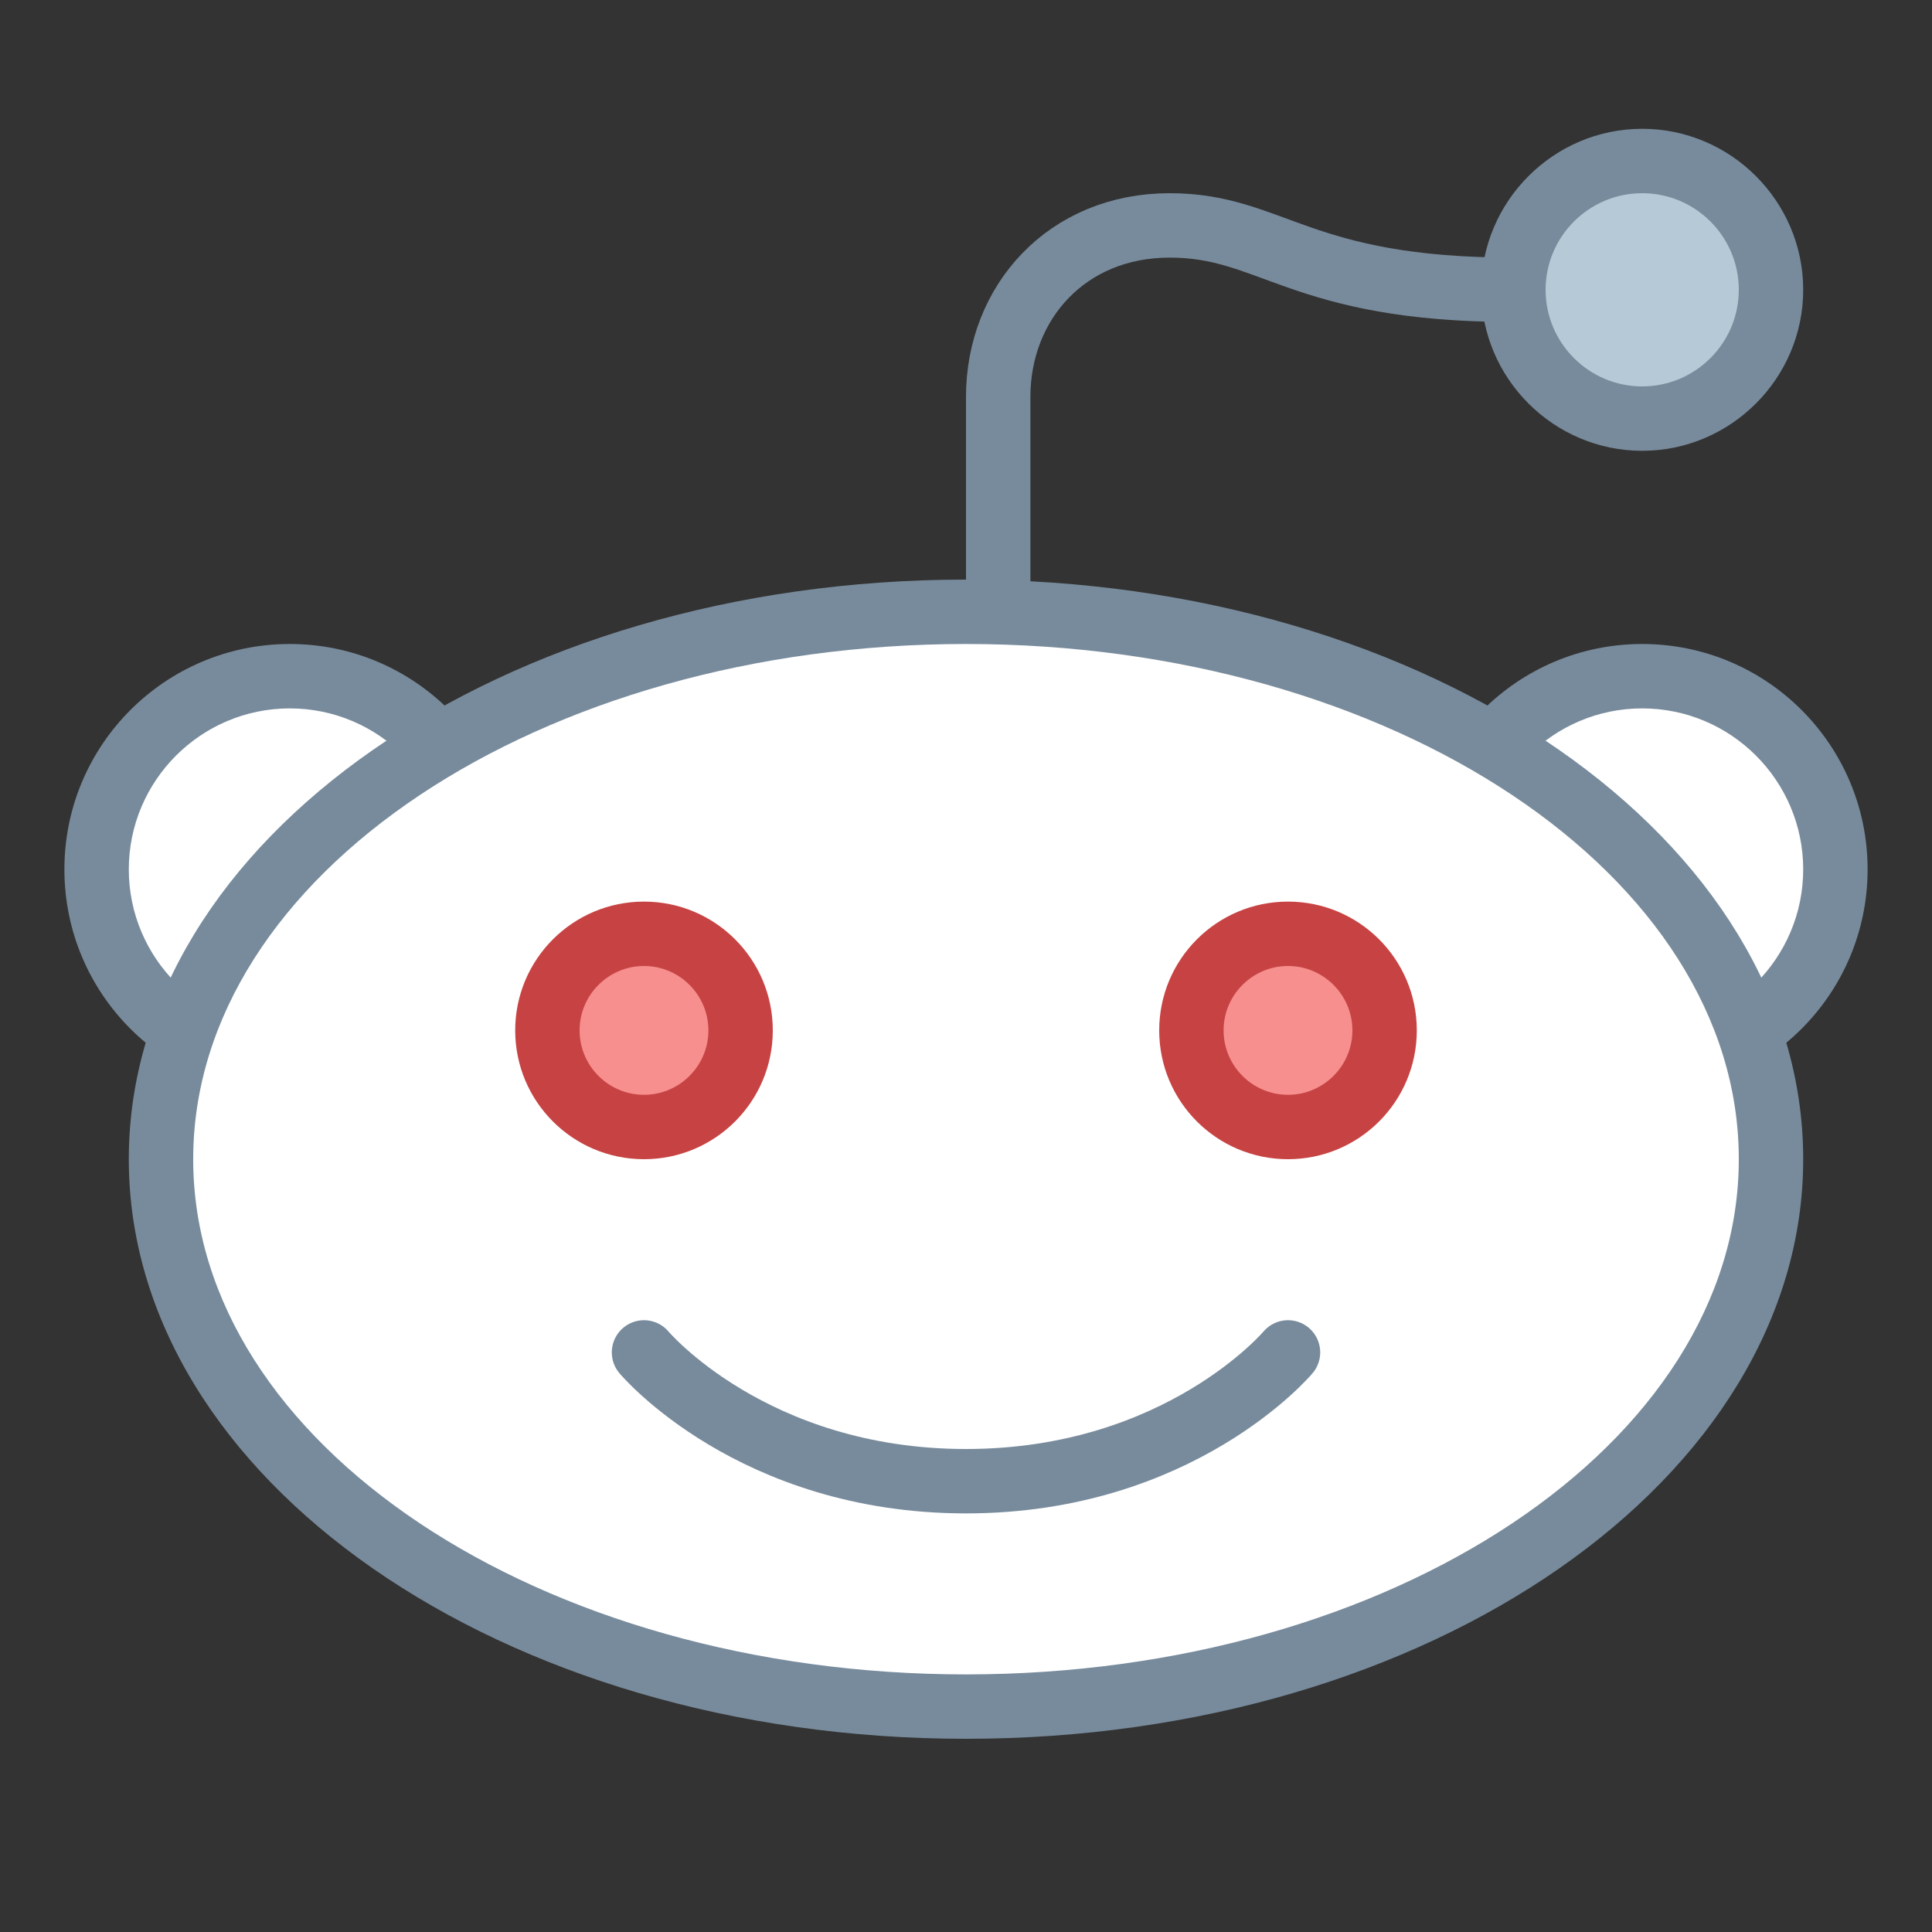 <?xml version="1.0" encoding="iso-8859-1"?><!-- Generator: Adobe Illustrator 19.2.1, SVG Export Plug-In . SVG Version: 6.00 Build 0)  --><svg xmlns="http://www.w3.org/2000/svg" xmlns:xlink="http://www.w3.org/1999/xlink" version="1.1" id="Layer_1" x="0px" y="0px" viewBox="0 0 30 30" style="enable-background:new 0 0 30 30;" xml:space="preserve" width="30" height="30">
<rect x="0" y="0" width="30" height="30" fill="#333333" stroke="none"/>
<g>
	<circle style="fill:#FFFFFF;" cx="25.5" cy="13.5" r="3"/>
	<path style="fill:#788B9C;" d="M25.5,11c1.379,0,2.5,1.122,2.5,2.5S26.879,16,25.5,16S23,14.878,23,13.5S24.121,11,25.5,11    M25.5,10c-1.933,0-3.5,1.567-3.5,3.5s1.567,3.5,3.5,3.5s3.5-1.567,3.5-3.5S27.433,10,25.5,10L25.5,10z"/>
</g>
<g>
	<circle style="fill:#FFFFFF;" cx="4.5" cy="13.5" r="3"/>
	<path style="fill:#788B9C;" d="M4.5,11C5.879,11,7,12.122,7,13.5S5.879,16,4.5,16S2,14.878,2,13.5S3.121,11,4.5,11 M4.5,10   C2.567,10,1,11.567,1,13.5S2.567,17,4.5,17S8,15.433,8,13.5S6.433,10,4.5,10L4.5,10z"/>
</g>
<g>
	<g>
		<path style="fill:#FFFFFF;" d="M15,26.5c-6.893,0-12.5-3.813-12.5-8.5S8.107,9.5,15,9.5s12.5,3.813,12.5,8.5S21.893,26.5,15,26.5z    "/>
		<path style="fill:#788B9C;" d="M15,10c6.617,0,12,3.589,12,8s-5.383,8-12,8S3,22.411,3,18S8.383,10,15,10 M15,9    C7.777,9,2,13.05,2,18s5.777,9,13,9s13-4.05,13-9S22.223,9,15,9L15,9z"/>
	</g>
</g>
<g>
	<circle style="fill:#F78F8F;" cx="10" cy="16" r="1.5"/>
	<path style="fill:#C74343;" d="M10,15c0.551,0,1,0.449,1,1s-0.449,1-1,1s-1-0.449-1-1S9.449,15,10,15 M10,14c-1.105,0-2,0.895-2,2   s0.895,2,2,2s2-0.895,2-2S11.105,14,10,14L10,14z"/>
</g>
<g>
	<circle style="fill:#F78F8F;" cx="20" cy="16" r="1.5"/>
	<path style="fill:#C74343;" d="M20,15c0.551,0,1,0.449,1,1s-0.449,1-1,1s-1-0.449-1-1S19.449,15,20,15 M20,14c-1.105,0-2,0.895-2,2   s0.895,2,2,2s2-0.895,2-2S21.105,14,20,14L20,14z"/>
</g>
<path style="fill:none;stroke:#788B9C;stroke-linecap:round;stroke-miterlimit:10;" d="M10,21c0,0,1.68,2,5,2s5-2,5-2"/>
<g>
	<g>
		<circle style="fill:#B6C9D6;" cx="25.5" cy="4.5" r="2"/>
		<path style="fill:#788B9C;" d="M25.5,3C26.327,3,27,3.673,27,4.5S26.327,6,25.5,6S24,5.327,24,4.5S24.673,3,25.5,3 M25.5,2    C24.125,2,23,3.125,23,4.5S24.125,7,25.5,7S28,5.875,28,4.5S26.875,2,25.5,2L25.5,2z"/>
	</g>
</g>
<path style="fill:none;stroke:#788B9C;stroke-miterlimit:10;" d="M15.5,9.497V6.162c0-1.464,1.065-2.662,2.662-2.662s2.01,1,5.338,1  "/>
</svg>